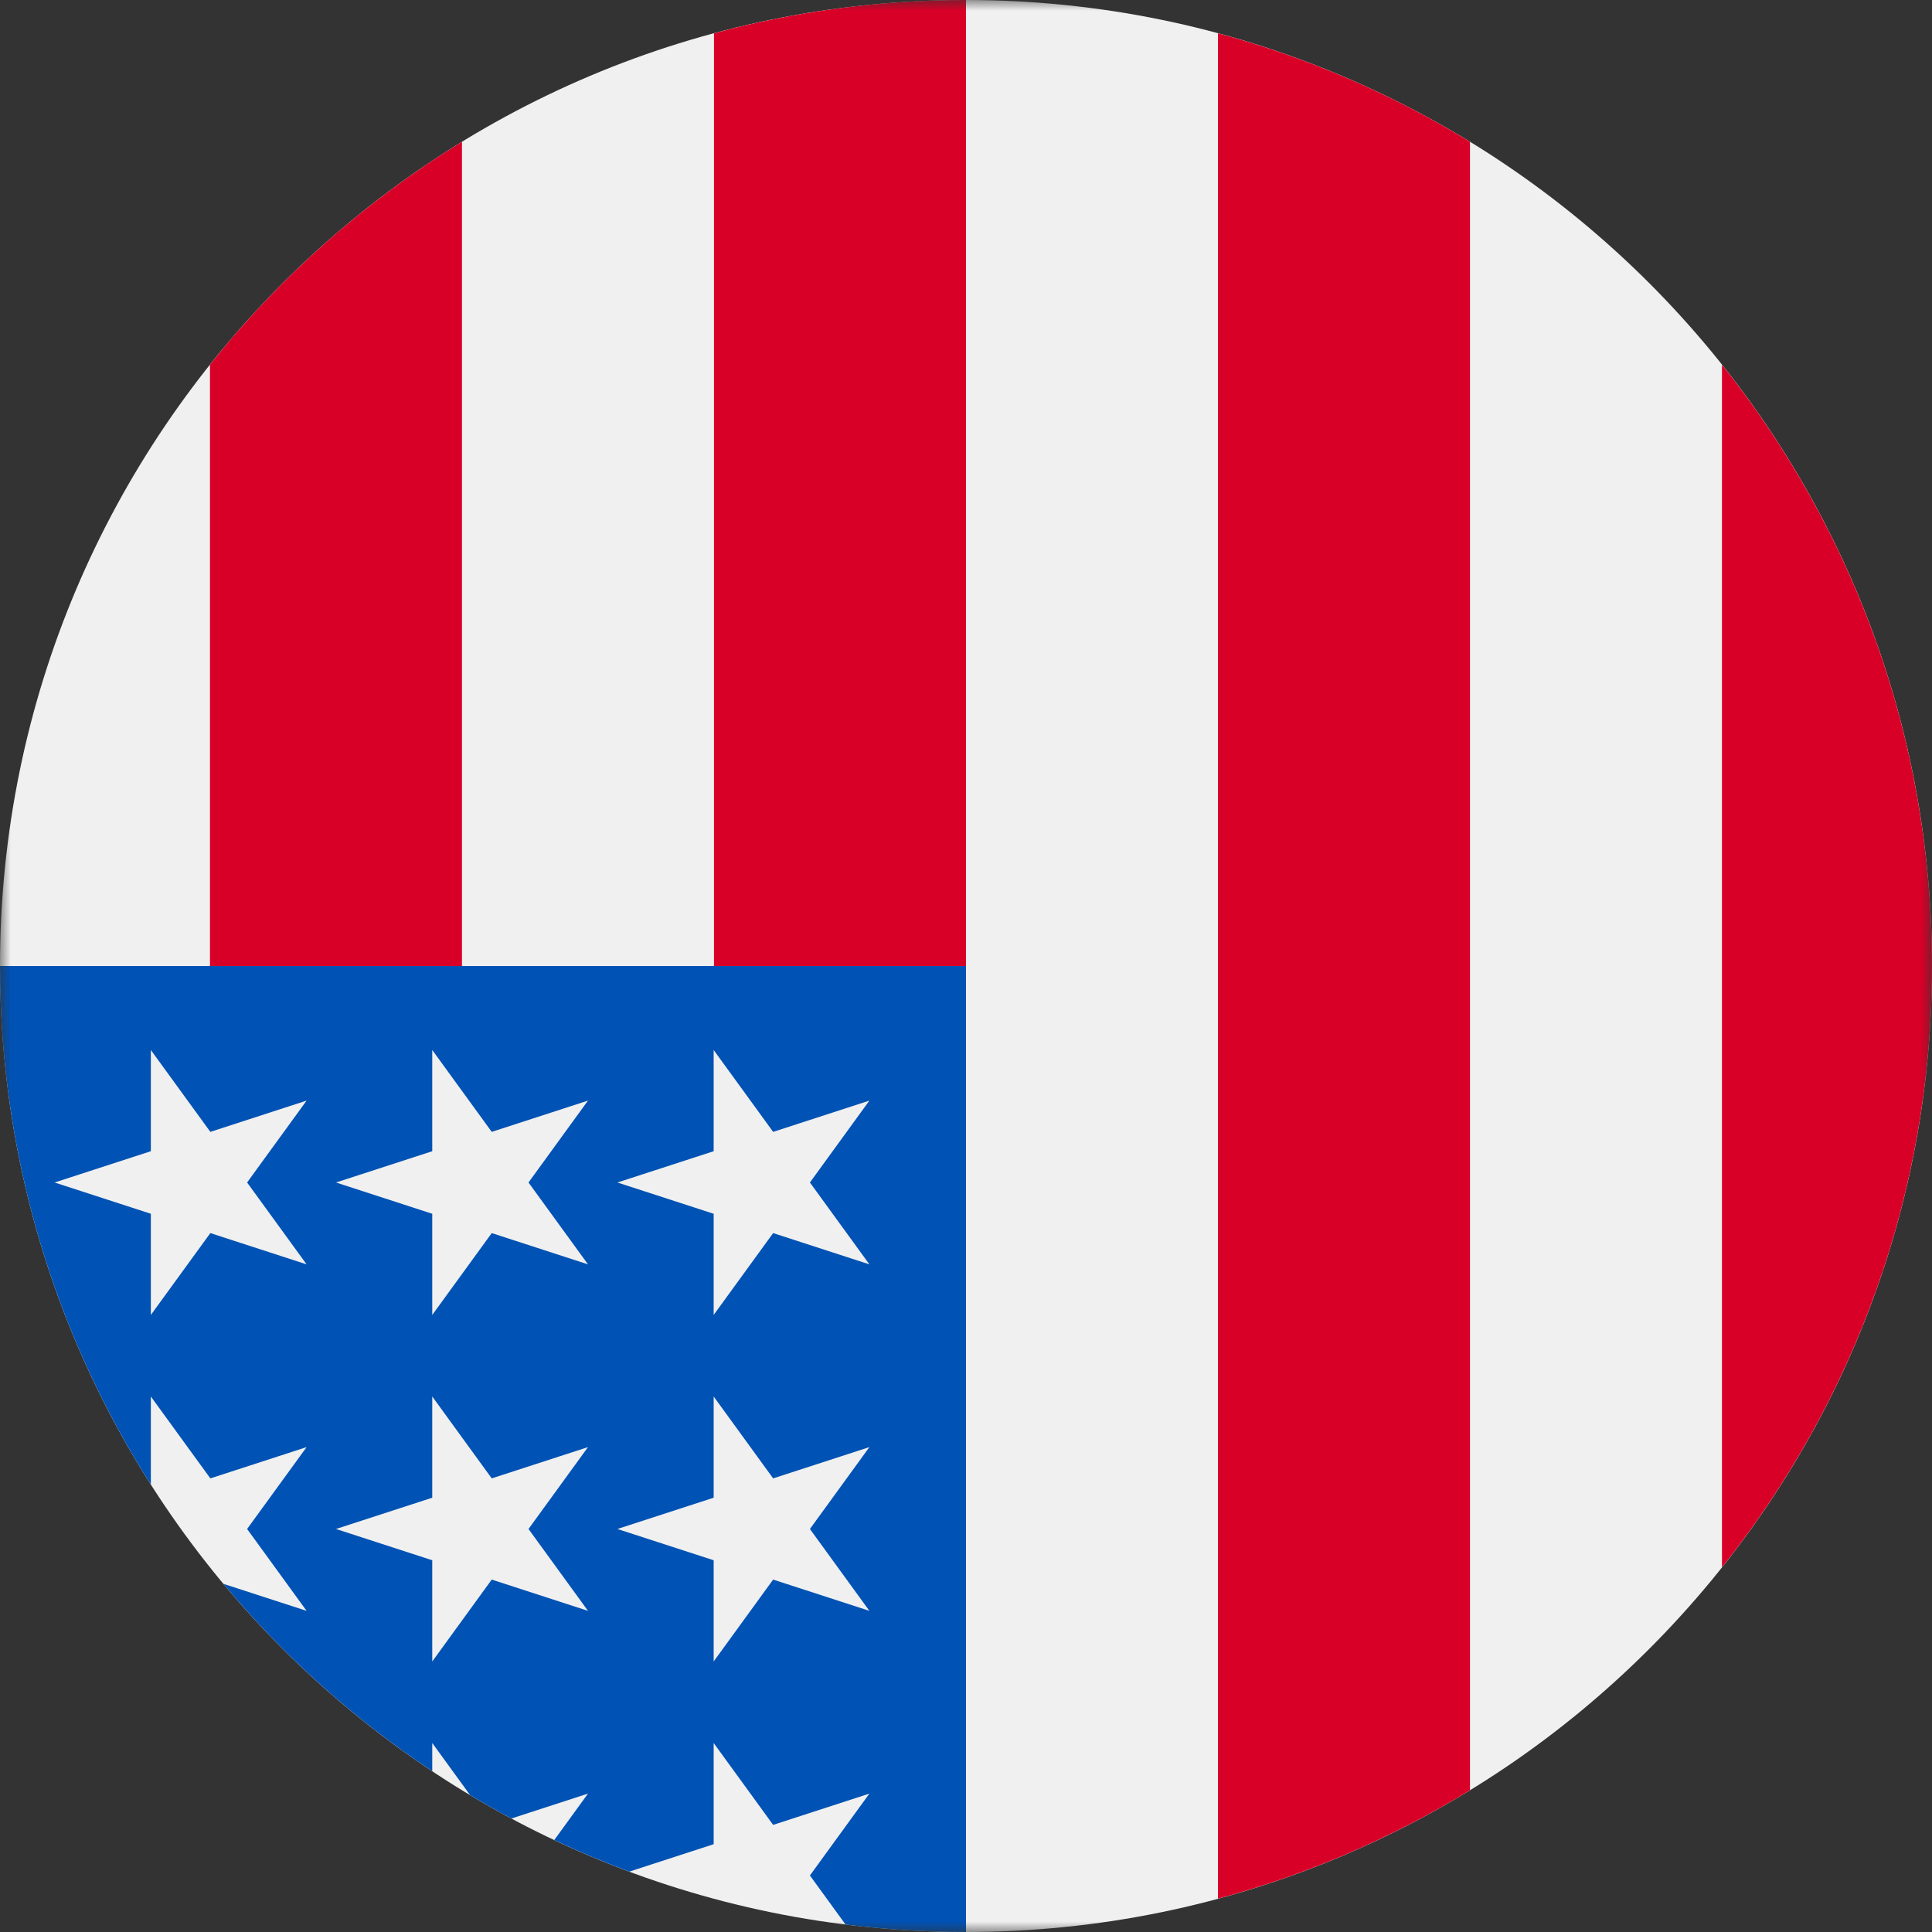 <svg width="90" height="90" viewBox="0 0 90 90" fill="none" xmlns="http://www.w3.org/2000/svg">
<rect x="0" y="0" width="90" height="90" fill="#333333" stroke="none"/>
<g clip-path="url(#clip0_394_555)">
<mask id="mask0_394_555" style="mask-type:luminance" maskUnits="userSpaceOnUse" x="0" y="0" width="90" height="90">
<path d="M0 0L0 90H90V0H0Z" fill="white"/>
</mask>
<g mask="url(#mask0_394_555)">
<path d="M90 45C90 20.147 69.853 0 45 0C20.147 0 0 20.147 0 45C0 69.853 20.147 90 45 90C69.853 90 90 69.853 90 45Z" fill="#F0F0F0"/>
<path d="M44.999 46.956L44.999 -0.001C40.937 -0.001 37.002 0.541 33.26 1.55V46.956H44.999ZM21.52 46.956L21.52 6.604C17.033 9.356 13.06 12.87 9.781 16.988L9.781 46.956H21.52ZM89.999 44.999C89.999 34.409 86.338 24.675 80.216 16.988V73.011C86.338 65.324 89.999 55.59 89.999 44.999ZM68.477 83.395V6.604C64.826 4.366 60.873 2.664 56.738 1.55L56.738 88.449C60.873 87.335 64.826 85.633 68.477 83.395Z" fill="#D80027"/>
<path d="M7.027 69.155L7.027 65.054L9.799 68.869L14.283 67.412L11.511 71.226L14.283 75.04L10.409 73.782C13.212 77.146 16.488 80.086 20.136 82.51V81.196L21.9 83.624C22.532 84.002 23.173 84.365 23.823 84.713L27.391 83.553L25.82 85.716C26.963 86.256 28.128 86.747 29.313 87.188L33.245 85.91V81.196L36.016 85.01L40.5 83.553L37.729 87.367L39.389 89.652C41.25 89.884 43.124 90 45 90V45H0C0 53.89 2.579 62.176 7.027 69.155ZM40.5 67.412L37.729 71.226L40.5 75.04L36.016 73.583L33.245 77.398V72.683L28.761 71.226L33.245 69.769V65.054L36.016 68.869L40.5 67.412ZM22.907 68.869L27.391 67.412L24.62 71.226L27.391 75.04L22.907 73.583L20.136 77.398V72.683L15.652 71.226L20.136 69.769V65.054L22.907 68.869ZM40.5 51.27L37.729 55.085L40.5 58.899L36.016 57.442L33.245 61.256V56.542L28.761 55.085L33.245 53.628V48.913L36.016 52.727L40.5 51.27ZM22.907 52.727L27.391 51.27L24.62 55.085L27.391 58.899L22.907 57.442L20.136 61.256L20.136 56.542L15.652 55.085L20.136 53.628V48.913L22.907 52.727ZM9.799 52.727L14.283 51.27L11.511 55.085L14.283 58.899L9.799 57.442L7.027 61.256V56.542L2.543 55.085L7.027 53.628V48.913L9.799 52.727Z" fill="#0052B4"/>
</g>
</g>
<defs>
<clipPath id="clip0_394_555">
<rect width="90" height="90" fill="white" transform="matrix(0 -1 1 0 0 90)"/>
</clipPath>
</defs>
</svg>
